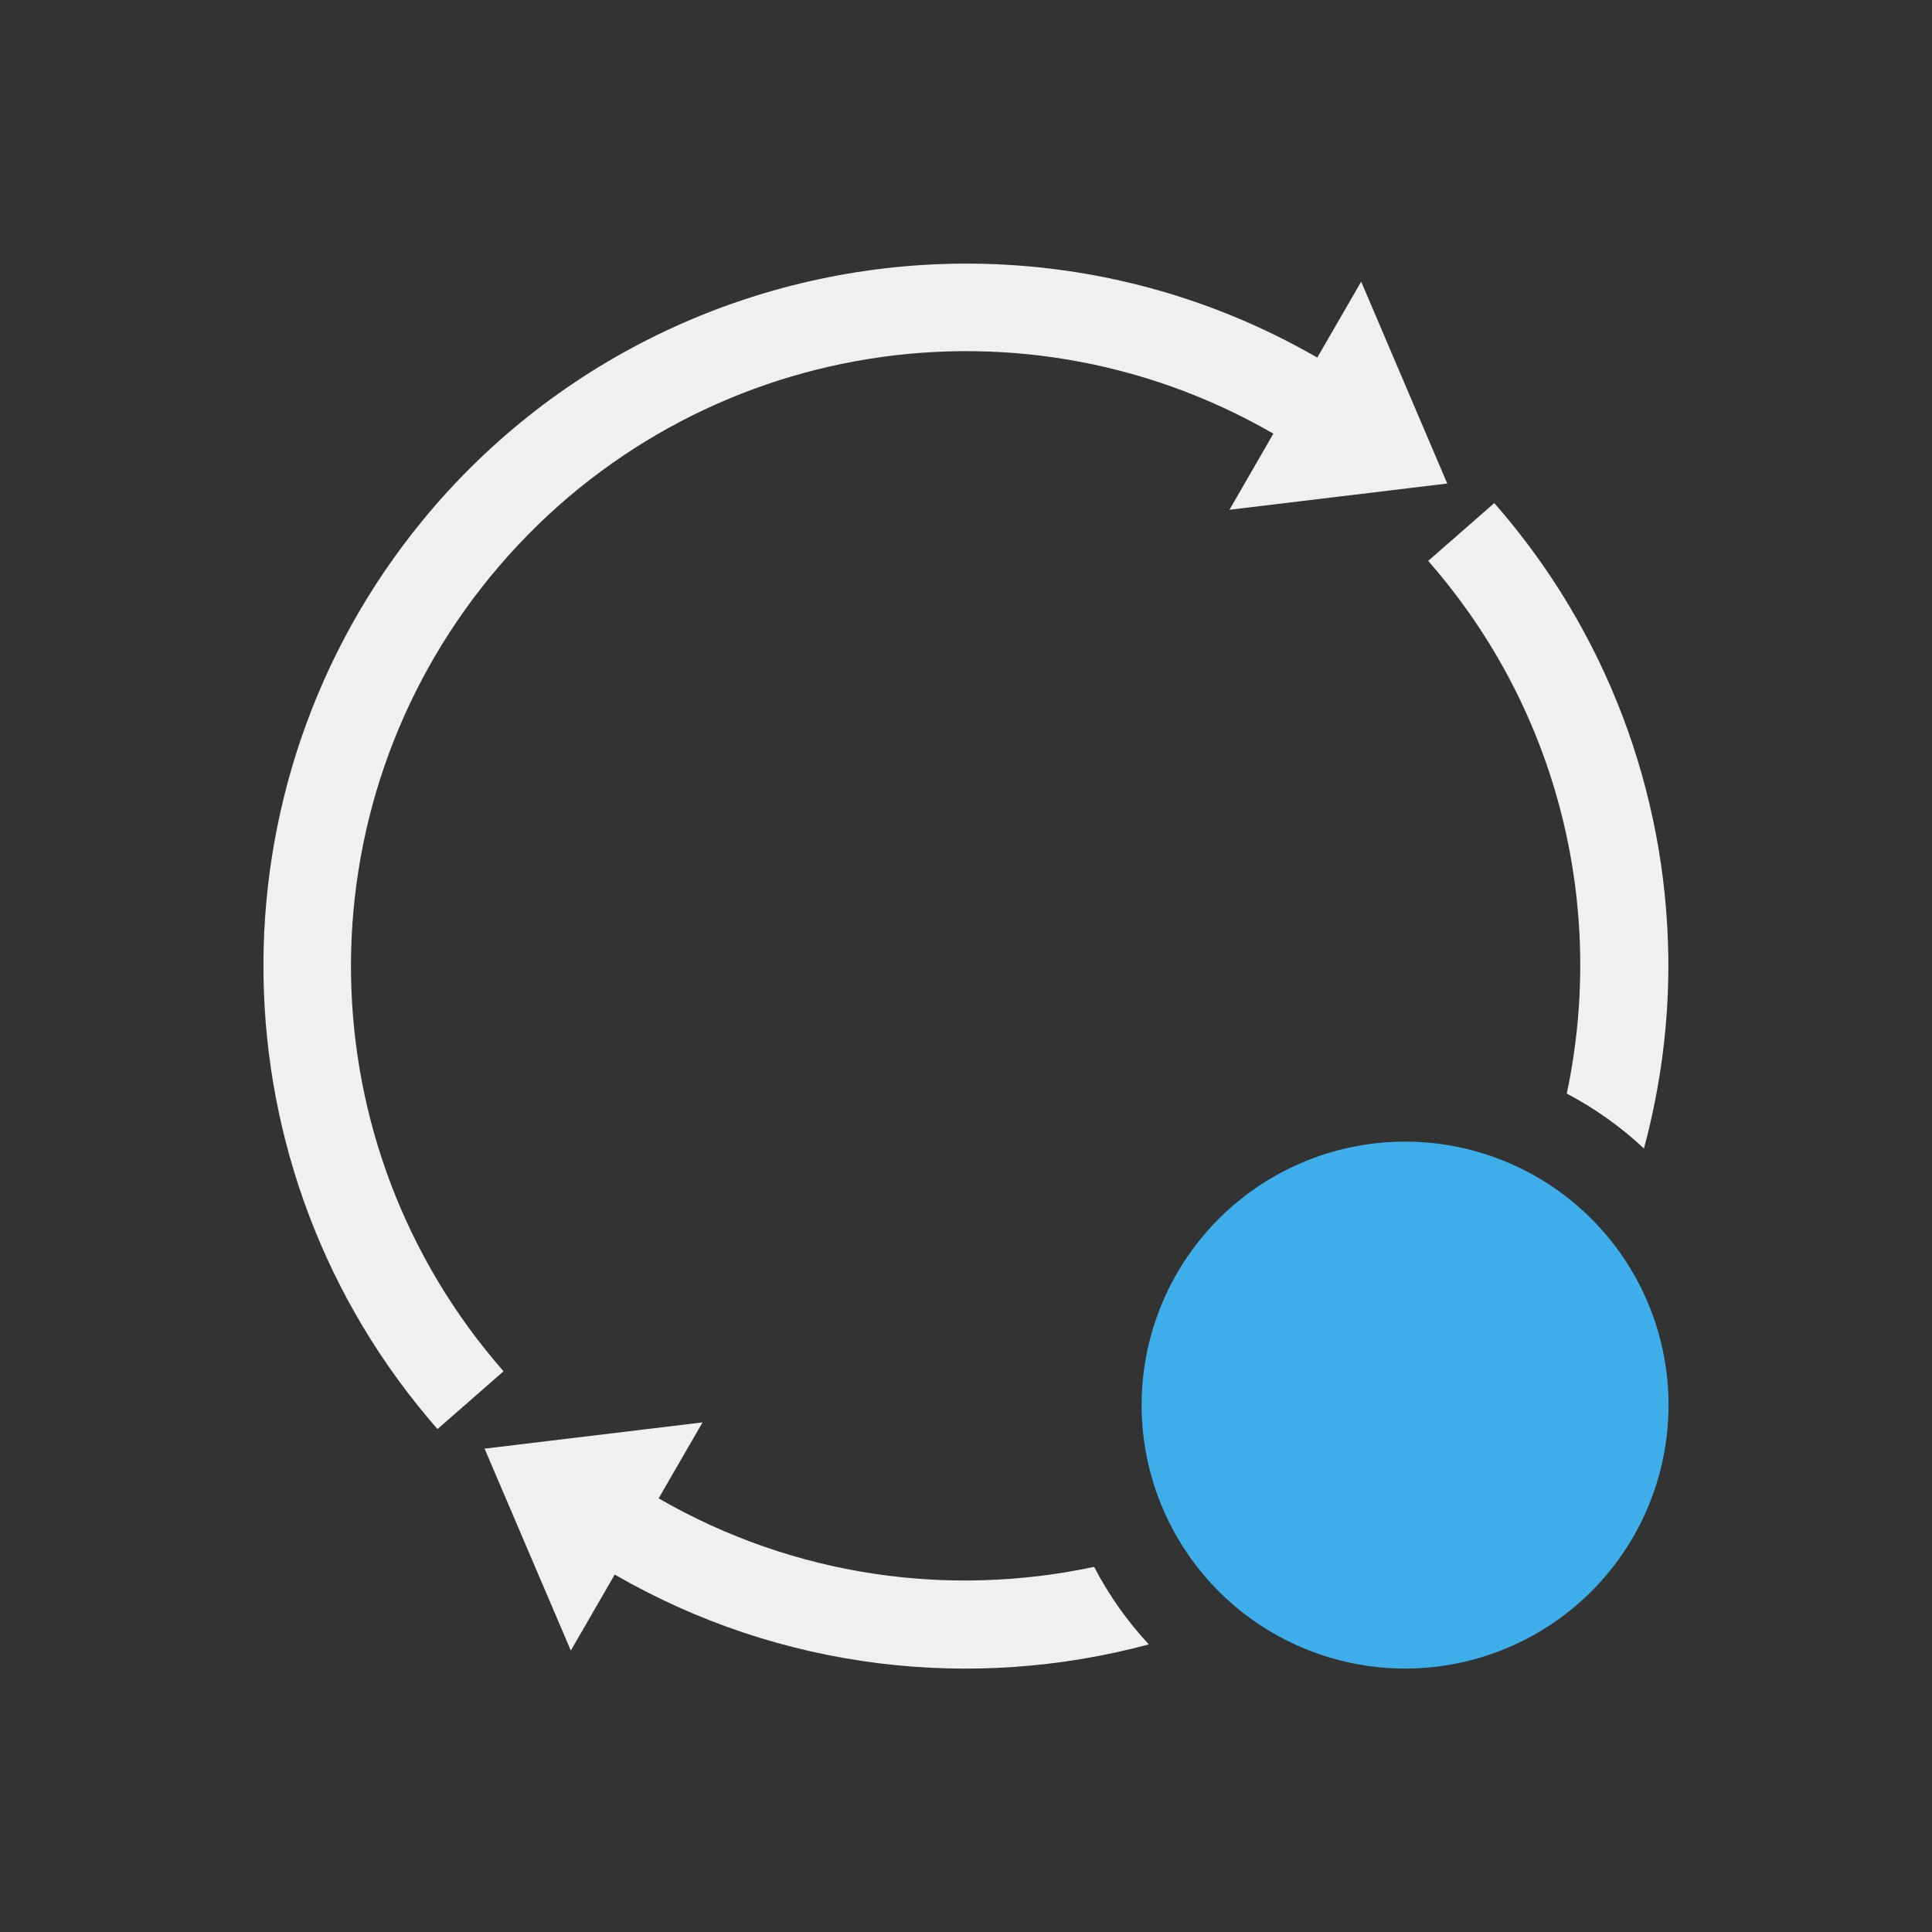 <?xml version="1.0" encoding="UTF-8" standalone="no"?>
<svg
   version="1.1"
   viewBox="0 0 22 22"
   id="svg9"
   sodipodi:docname="update-low.svg"
   inkscape:version="1.1.2 (0a00cf5339, 2022-02-04)"
   xmlns:inkscape="http://www.inkscape.org/namespaces/inkscape"
   xmlns:sodipodi="http://sodipodi.sourceforge.net/DTD/sodipodi-0.dtd"
   xmlns="http://www.w3.org/2000/svg"
   xmlns:svg="http://www.w3.org/2000/svg">
  <rect x="0" y="0" width="22" height="22" fill="#333333" stroke="none"/>
  <sodipodi:namedview
     id="namedview11"
     pagecolor="#ffffff"
     bordercolor="#666666"
     borderopacity="1.0"
     inkscape:pageshadow="2"
     inkscape:pageopacity="0.0"
     inkscape:pagecheckerboard="0"
     showgrid="false"
     inkscape:zoom="28.636364"
     inkscape:cx="-0.66349206"
     inkscape:cy="11"
     inkscape:window-width="3440"
     inkscape:window-height="1356"
     inkscape:window-x="0"
     inkscape:window-y="0"
     inkscape:window-maximized="1"
     inkscape:current-layer="svg9" />
  <defs
     id="defs3">
    <style
       type="text/css"
       id="current-color-scheme">.ColorScheme-Text {
        color:#eff0f1;
      }
      .ColorScheme-Highlight {
        color:#3daee9;
      }</style>
  </defs>
  <path
     class="ColorScheme-Text"
     fill="currentColor"
     d="M 10.943,3.002 C 8.634,3.02 6.366,4.034 4.814,5.924 2.333,8.947 2.404,13.332 4.982,16.273 L 5.734,15.615 C 3.474,13.037 3.412,9.211 5.588,6.561 7.764,3.91 11.53,3.223 14.5,4.938 L 14,5.805 16.48,5.506 15.5,3.207 15,4.072 C 13.73,3.339 12.329,2.991 10.943,3.002 Z m 6.072,2.727 -0.752,0.658 c 1.499,1.71 2.024,3.966 1.578,6.066 0.32,0.168 0.615,0.378 0.879,0.625 0.194,-0.722 0.289,-1.463 0.277,-2.205 C 18.968,9.031 18.305,7.199 17.016,5.729 Z M 8,16.197 5.518,16.496 6.5,18.795 7,17.93 c 1.898,1.096 4.087,1.331 6.082,0.795 -0.247,-0.265 -0.456,-0.562 -0.623,-0.883 C 10.815,18.193 9.05,17.957 7.5,17.062 Z"
     id="path5"
     sodipodi:nodetypes="scccscccccsccccsccccccccc" />
  <path
     class="ColorScheme-Highlight"
     fill="currentColor"
     d="m16 13a3 3 0 0 0-3 3 3 3 0 0 0 3 3 3 3 0 0 0 3-3 3 3 0 0 0-3-3z"
     id="path7" />
</svg>
